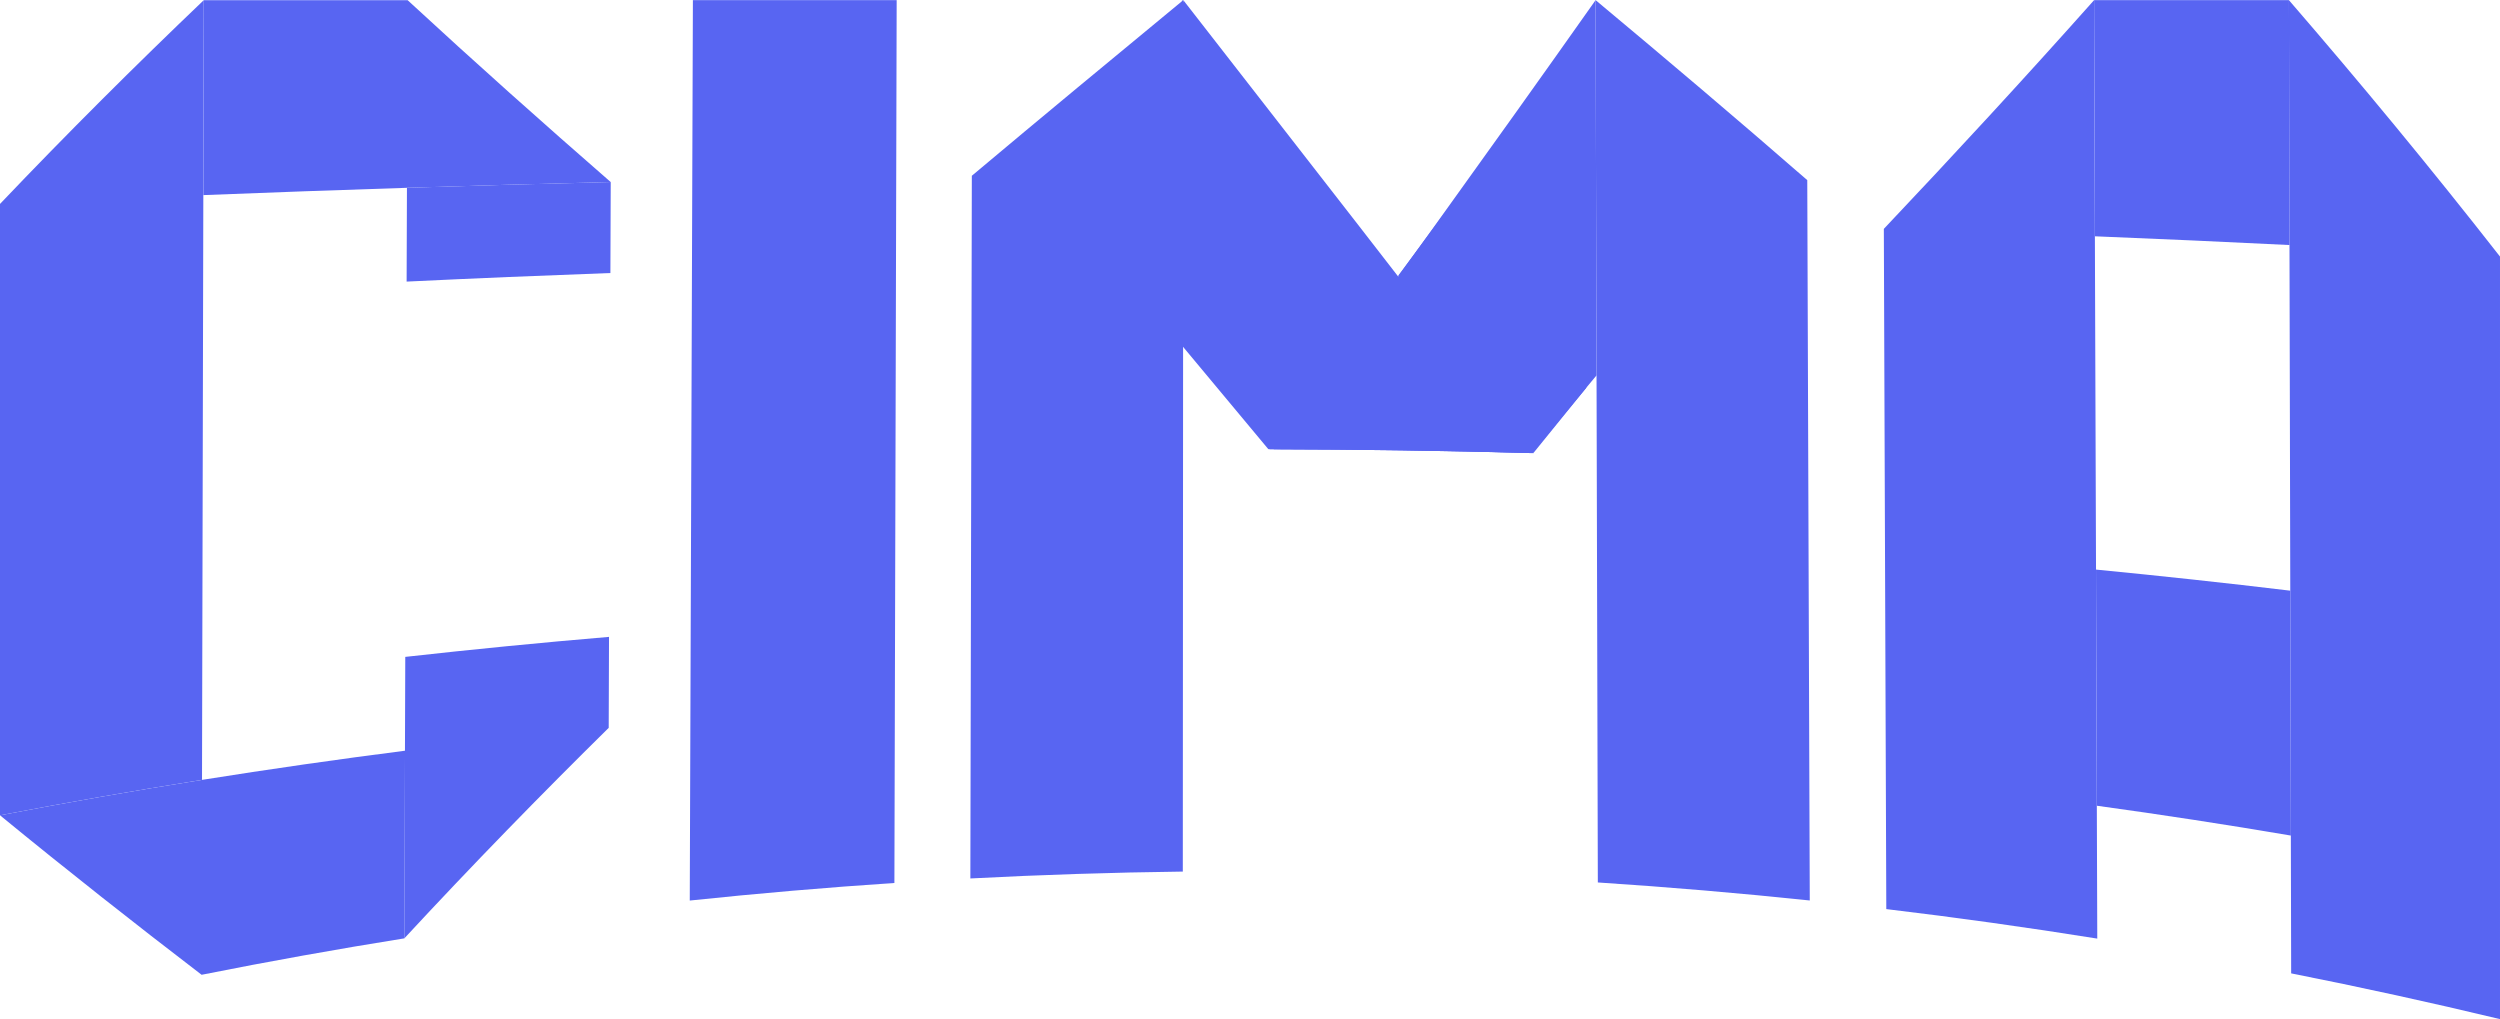 <?xml version="1.0" encoding="UTF-8"?>
<svg id="Layer_2" data-name="Layer 2" xmlns="http://www.w3.org/2000/svg" viewBox="0 0 781 318.37">
  <defs>
    <style>
      .cls-1 {
        fill: #5865f2;
      }
    </style>
  </defs>
  <g id="Layer_1-2" data-name="Layer 1">
    <g>
      <g>
        <path class="cls-1" d="m127.13,58.66c-.03,9.77-.07,19.54-.1,29.31,21.21-1.02,42.42-1.91,63.66-2.68.03-9.47.07-18.94.1-28.42-21.23.51-42.45,1.11-63.66,1.79Z"/>
        <path class="cls-1" d="m63.66.05c-.05,20.3-.09,40.6-.14,60.89-.14,60.9-.27,121.79-.41,182.69C42.02,246.99,20.98,250.68,0,254.7V63.71C21.16,41.49,42.4,20.35,63.66.05Z"/>
        <path class="cls-1" d="m127.33.05c21.15,19.54,42.3,38.4,63.46,56.83-21.23.51-42.45,1.11-63.66,1.79-21.21.68-42.41,1.44-63.6,2.28.05-20.3.09-40.6.14-60.89,21.22,0,42.44,0,63.66,0Z"/>
        <path class="cls-1" d="m62.98,304.52C41.97,288.43,20.98,271.9,0,254.7c20.98-4.02,42.02-7.71,63.12-11.07s42.23-6.4,63.41-9.11c-.07,19.54-.13,39.08-.2,58.62-21.17,3.39-42.29,7.18-63.34,11.38Z"/>
        <path class="cls-1" d="m126.32,293.14c21.23-22.92,42.53-44.76,63.84-65.76.03-9.47.07-18.95.1-28.42-21.24,1.8-42.46,3.88-63.65,6.25-.1,29.31-.2,58.62-.3,87.93Z"/>
      </g>
      <path class="cls-1" d="m279.41,275.84c-21.33,1.42-42.65,3.25-63.93,5.49.33-93.76.65-187.52.98-281.29,21.22,0,42.44,0,63.66,0-.24,91.93-.47,183.87-.71,275.8Z"/>
      <g>
        <path class="cls-1" d="m655.2,293.22c-21.92-3.51-43.9-6.59-65.92-9.22-.26-70.83-.51-141.67-.77-212.5,21.9-23.15,43.79-46.86,65.68-71.45.33,97.73.67,195.45,1,293.18Z"/>
        <path class="cls-1" d="m781,318.37c-21.67-5.2-43.42-9.97-65.24-14.29-.23-101.34-.47-202.69-.7-304.03,22.04,25.5,44.04,52.09,65.94,80.1,0,79.41,0,158.81,0,238.22Z"/>
        <path class="cls-1" d="m715.24,76.55c-20.25-1-40.52-1.92-60.79-2.73-.08-24.59-.17-49.18-.25-73.77,20.29,0,40.58,0,60.87,0,.06,25.5.12,51,.18,76.5Z"/>
        <path class="cls-1" d="m715.66,261.03c-20.16-3.43-40.36-6.53-60.61-9.32-.08-24.59-.17-49.18-.25-73.77,20.26,1.97,40.49,4.16,60.69,6.59.06,25.5.12,51,.18,76.5Z"/>
      </g>
      <g>
        <path class="cls-1" d="m369.51,272.28c-22.13.28-44.26.99-66.37,2.15.15-73.17.31-146.35.46-219.52C325.65,36.39,347.67,18.19,369.66.04c-.05,90.75-.1,181.49-.15,272.24Z"/>
        <path class="cls-1" d="m499.16,275.68c22.1,1.44,44.17,3.32,66.21,5.63-.26-75.01-.52-150.02-.78-225.03-22.06-19.21-44.11-37.87-66.13-56.24.23,91.88.47,183.76.7,275.64Z"/>
        <path class="cls-1" d="m479.14,141.56c-27.49-.76-55-1.16-82.51-1.21-9.02-10.84-18.02-21.64-27.02-32.43.02-35.96.04-71.91.06-107.87,36.36,46.79,72.87,93.34,109.48,141.52Z"/>
        <path class="cls-1" d="m397.89,140.35c26.91.06,53.82.46,80.72,1.2,6.72-8.08,13.44-16.17,20.15-24.29-.1-39.07-.2-78.14-.3-117.21-33.41,47.37-66.93,93.61-100.57,140.3Z"/>
        <path class="cls-1" d="m478.72,141.5c-27.49-.75-55-1.15-82.51-1.2-9.01-10.84-18.02-21.64-27.02-32.43.02-35.96.04-71.92.06-107.87,36.36,46.79,72.87,93.34,109.48,141.5Z"/>
      </g>
      <path class="cls-1" d="m495.6,121.08c-5.51,6.82-11.03,13.63-16.55,20.43-14.09-18.68-28.16-37.13-42.22-55.43,5.1-6.86,10.19-13.73,15.28-20.61,14.48,18.35,28.98,36.84,43.49,55.61Z"/>
    </g>
  </g>
</svg>